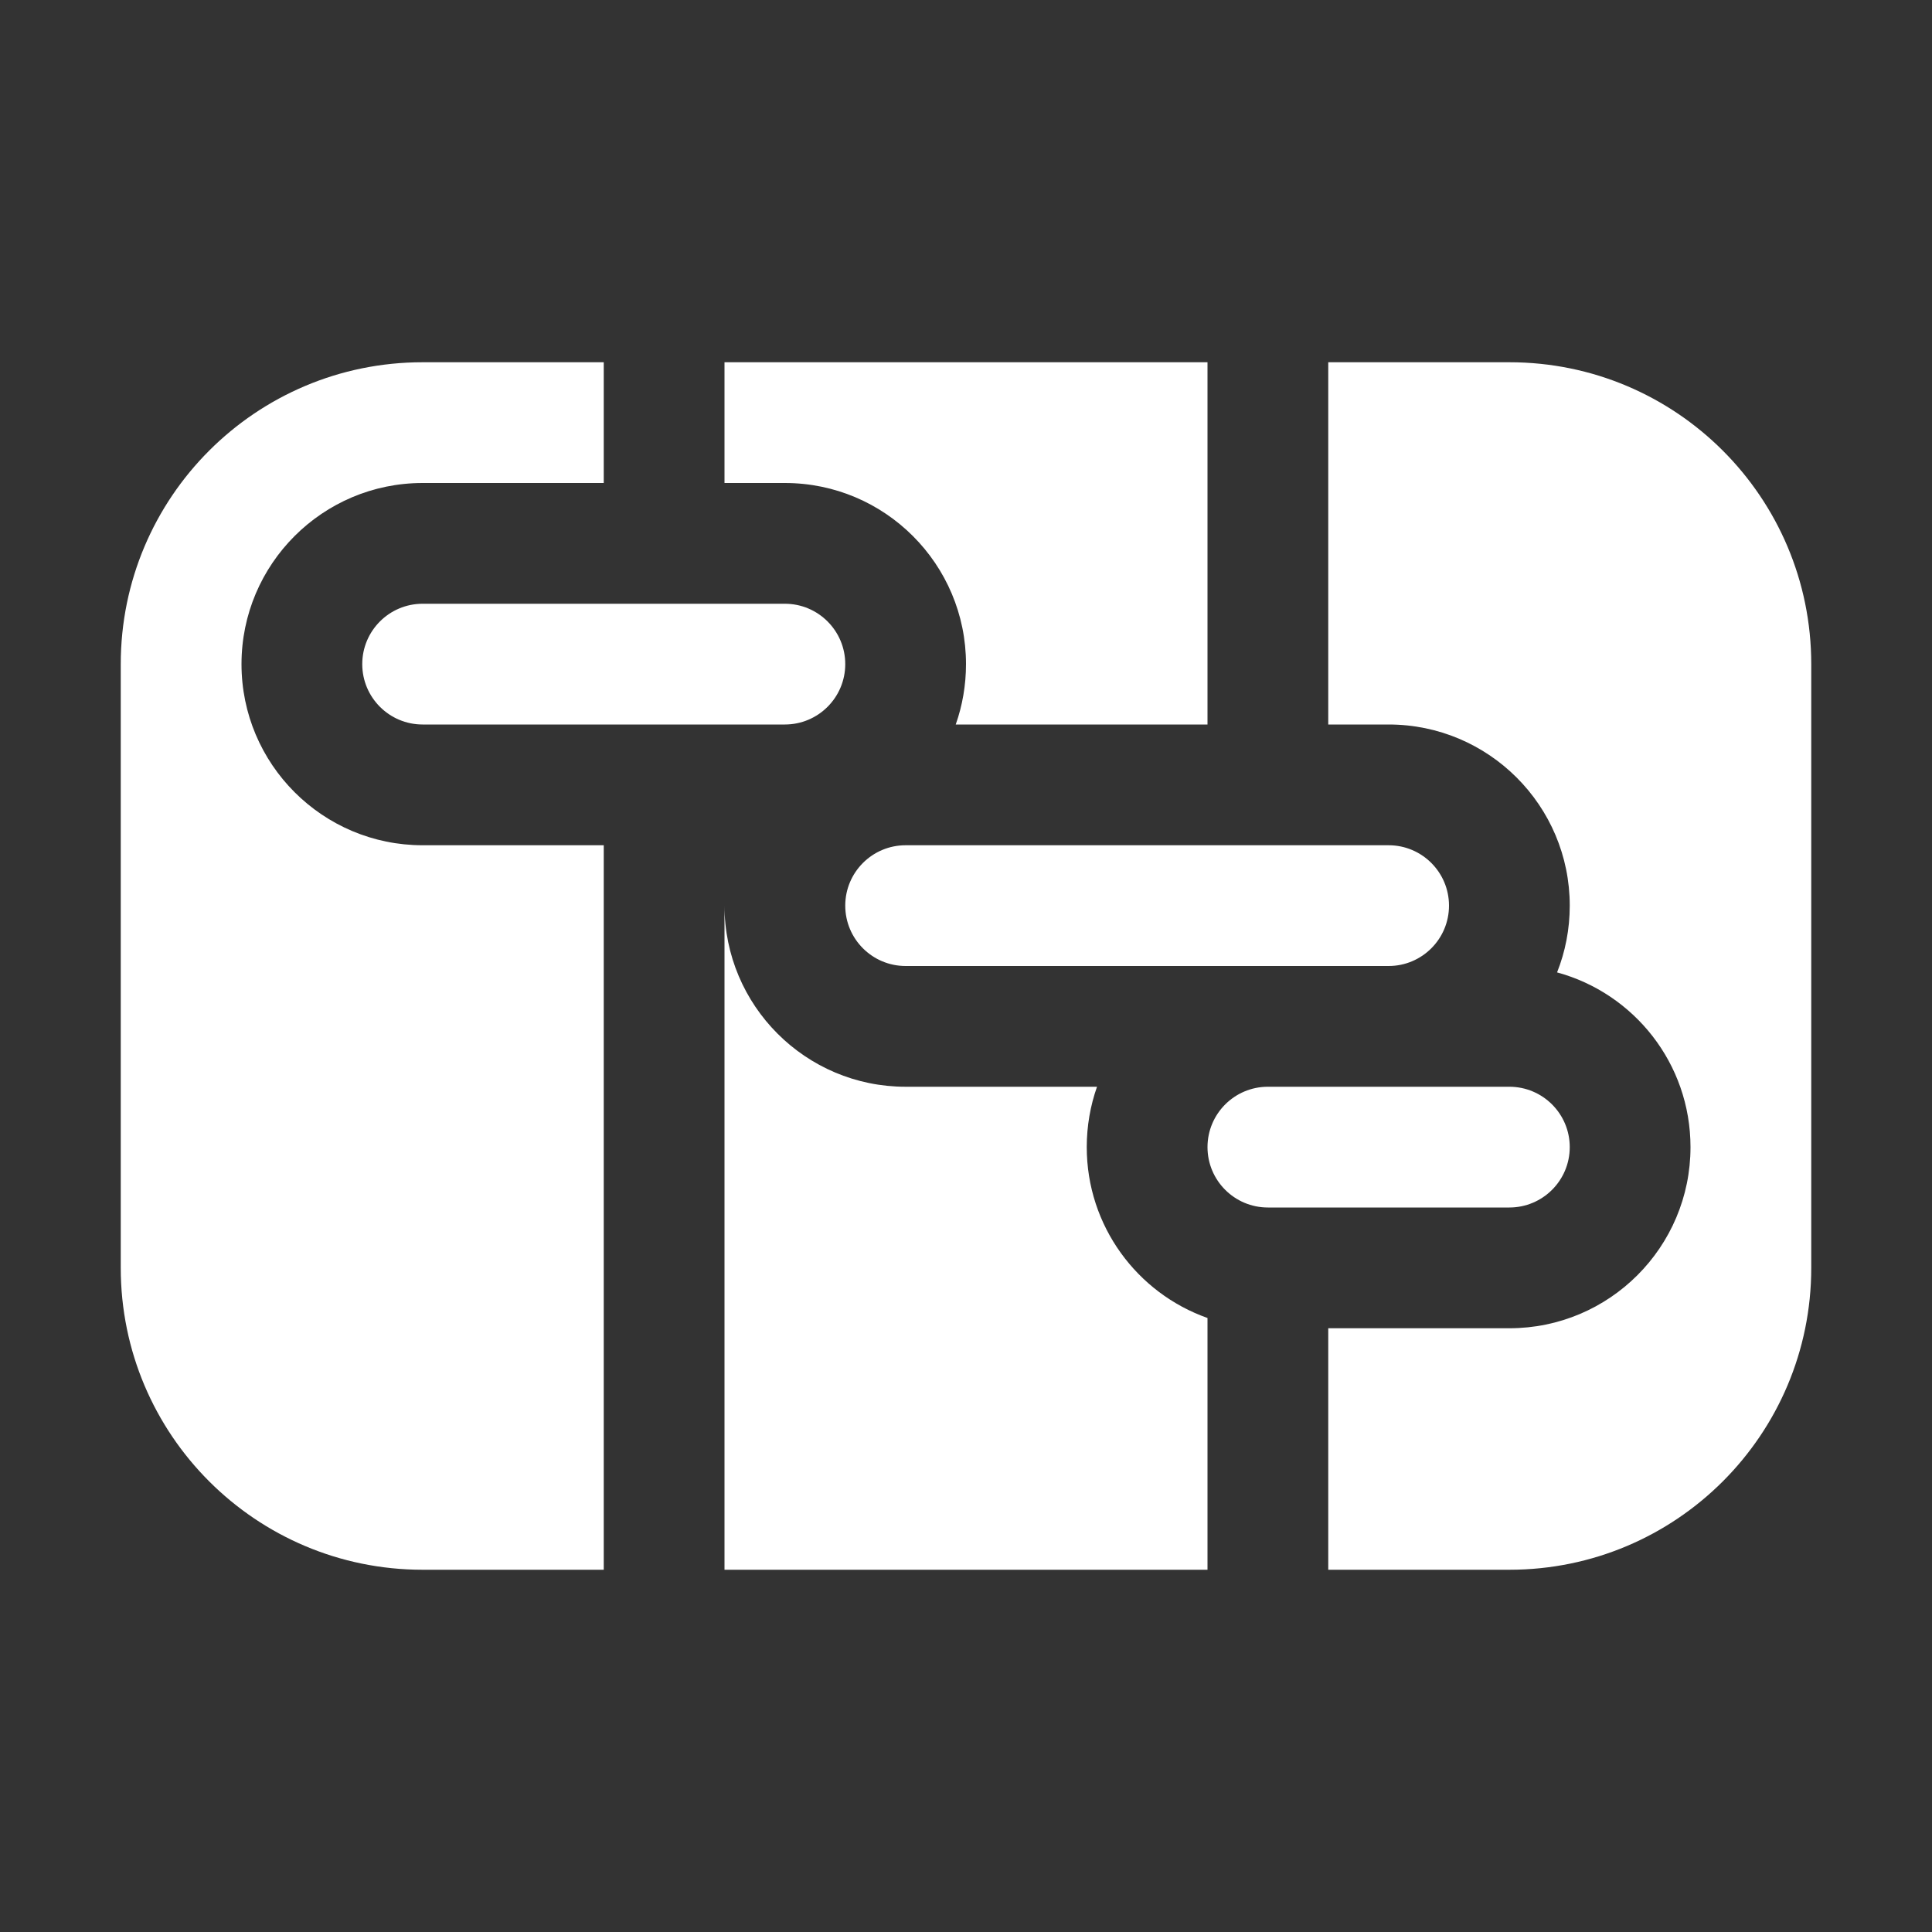 <svg width="16" height="16" viewBox="0 0 16 16" fill="none" xmlns="http://www.w3.org/2000/svg">
<rect x="0" y="0" width="16" height="16" fill="#333333" stroke="none"/>
<path d="M10 3H6V4H6.5C7.328 4 8 4.672 8 5.5C8 5.675 7.97 5.844 7.915 6H10V3ZM11 13V11H12.5C13.328 11 14 10.328 14 9.5C14 8.808 13.532 8.226 12.895 8.053C12.963 7.882 13 7.695 13 7.5C13 6.672 12.328 6 11.5 6H11V3H12.5C13.881 3 15 4.119 15 5.5V10.5C15 11.881 13.881 13 12.5 13H11ZM9 9.5C9 9.325 9.03 9.156 9.085 9H7.5C6.672 9 6 8.328 6 7.5V13H10V10.915C9.417 10.709 9 10.153 9 9.5ZM5 7H3.5C2.672 7 2 6.328 2 5.5C2 4.672 2.672 4 3.5 4H5V3H3.5C2.119 3 1 4.119 1 5.5V10.5C1 11.881 2.119 13 3.5 13H5V7ZM3.5 5C3.224 5 3 5.224 3 5.5C3 5.776 3.224 6 3.5 6H6.5C6.776 6 7 5.776 7 5.5C7 5.224 6.776 5 6.5 5H3.5ZM7.5 7C7.224 7 7 7.224 7 7.5C7 7.776 7.224 8 7.5 8H11.5C11.776 8 12 7.776 12 7.5C12 7.224 11.776 7 11.5 7H7.5ZM10.5 9C10.224 9 10 9.224 10 9.5C10 9.776 10.224 10 10.5 10H12.5C12.776 10 13 9.776 13 9.5C13 9.224 12.776 9 12.5 9H10.5Z" fill="#ffffff"/>
</svg>
